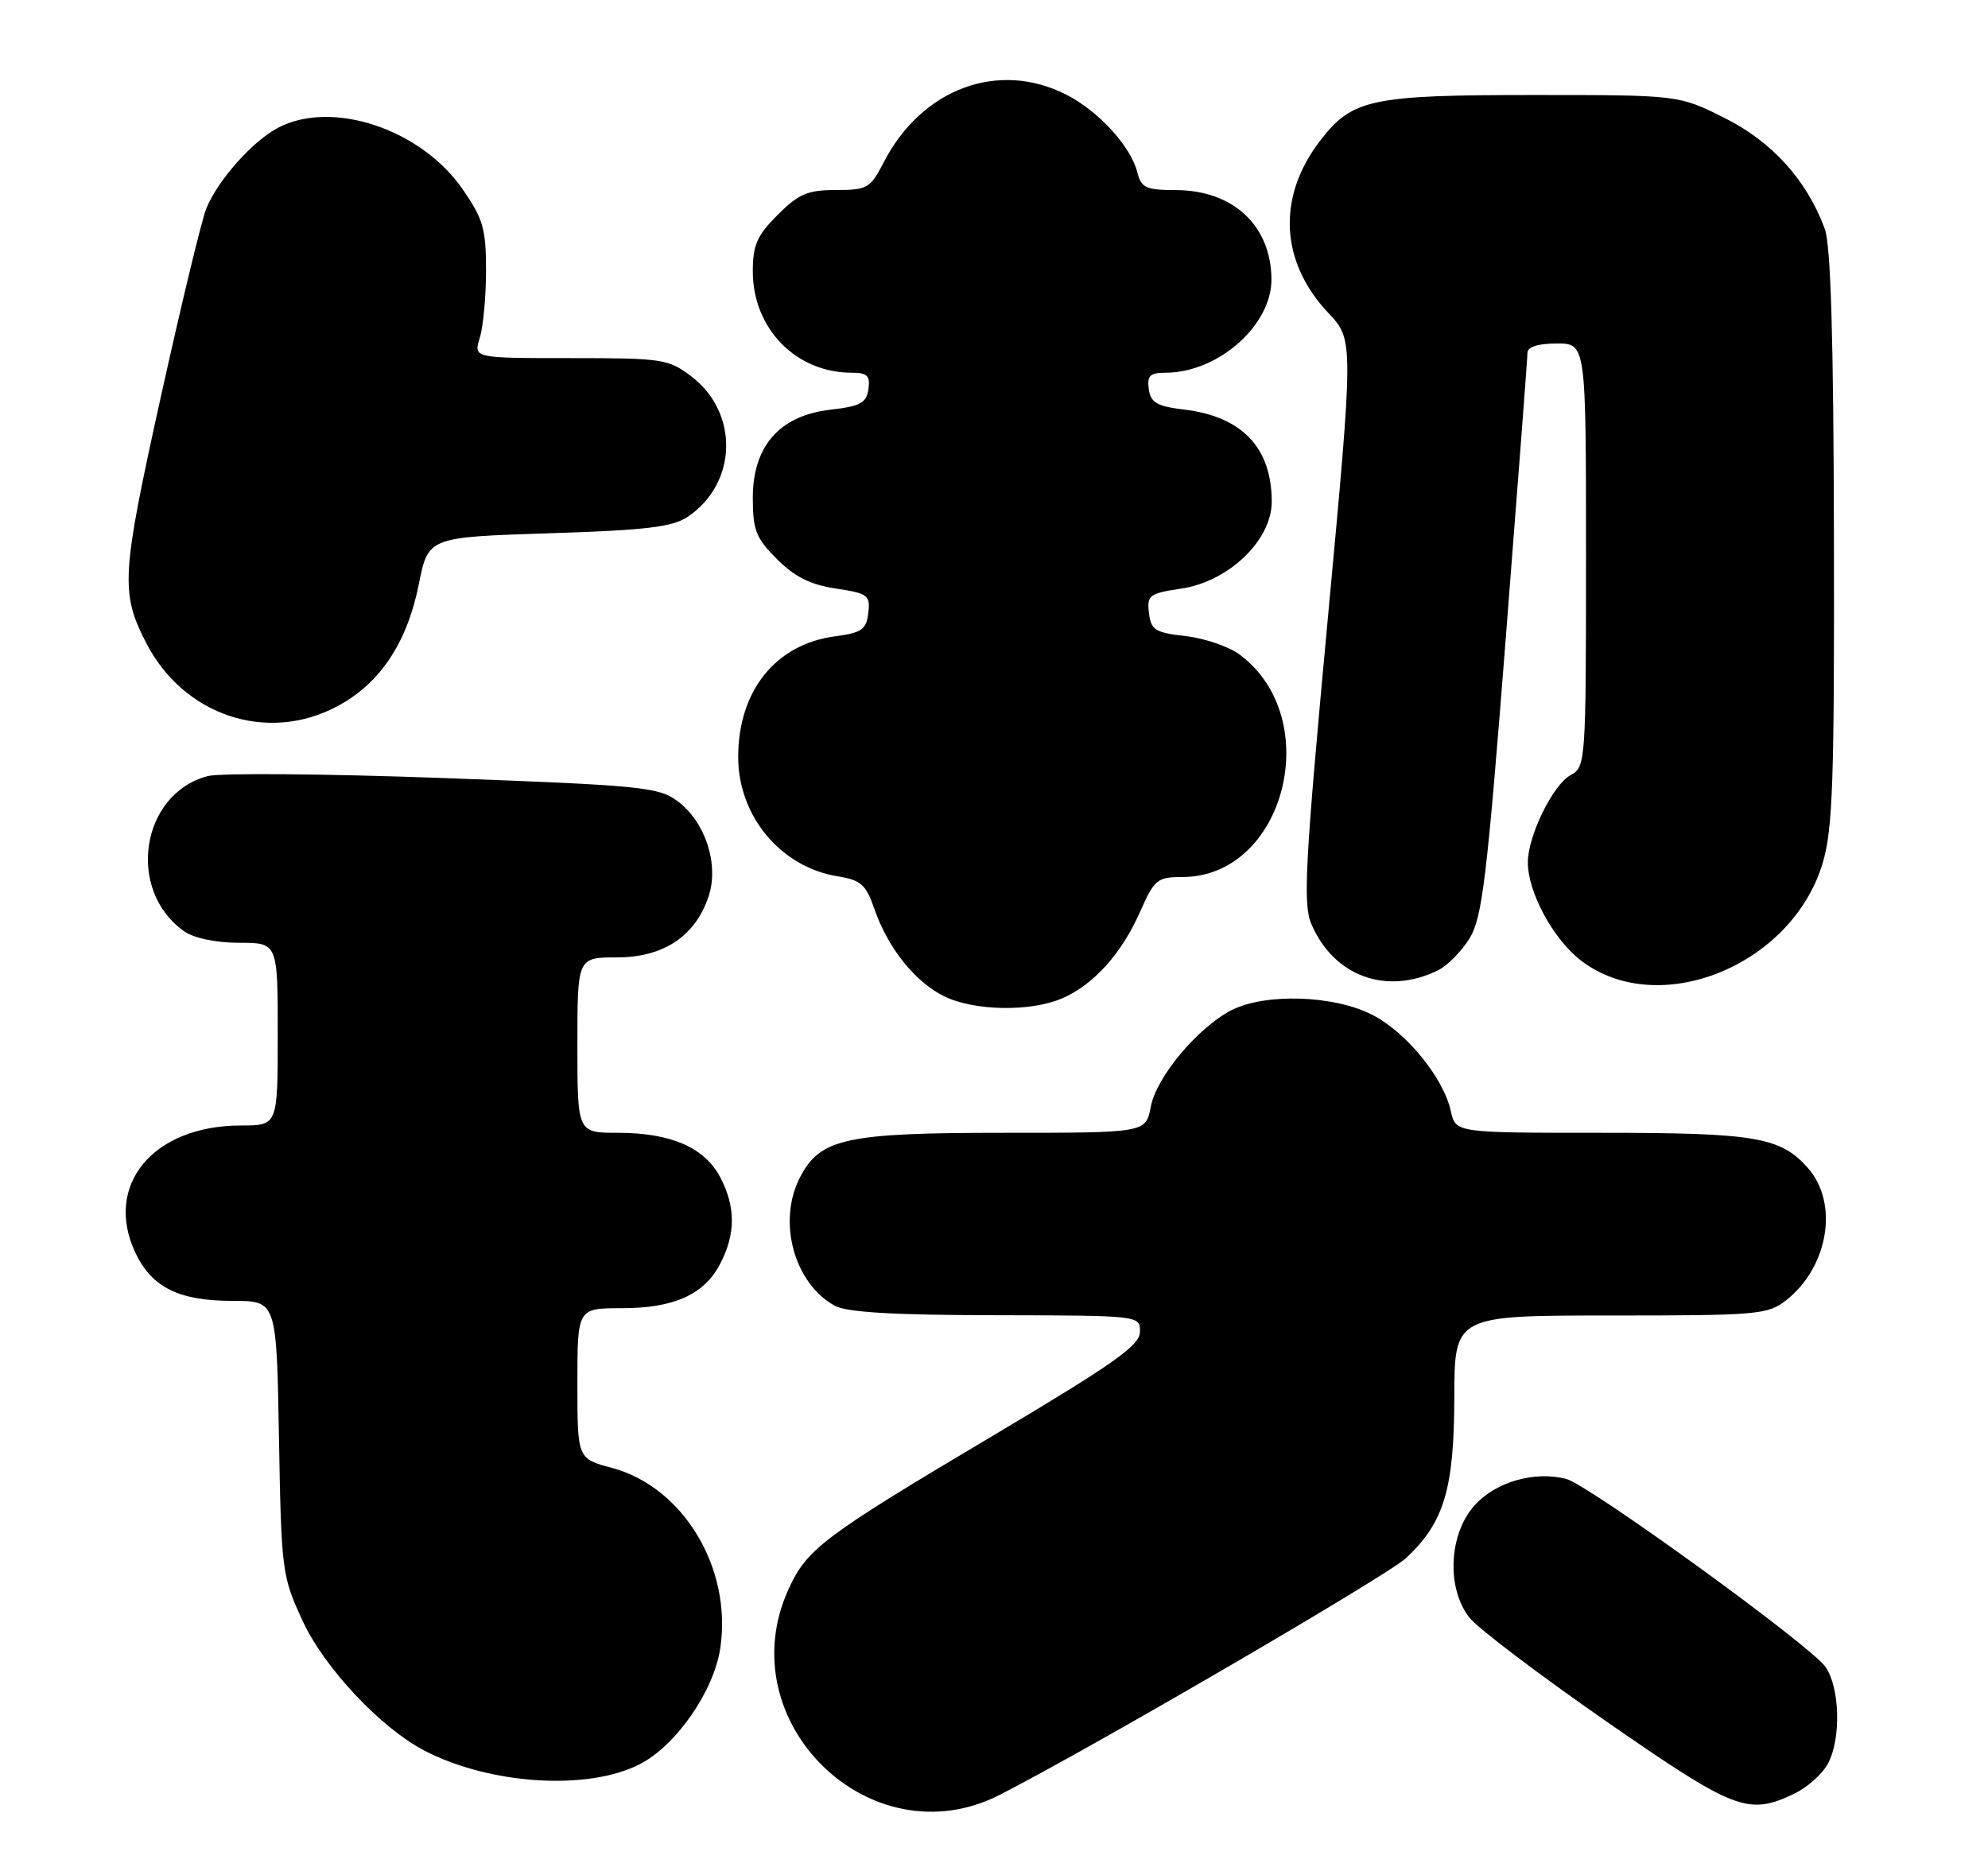 <?xml version="1.0" encoding="UTF-8" standalone="no"?>
<!DOCTYPE svg PUBLIC "-//W3C//DTD SVG 1.1//EN" "http://www.w3.org/Graphics/SVG/1.1/DTD/svg11.dtd" >
<svg xmlns="http://www.w3.org/2000/svg" xmlns:xlink="http://www.w3.org/1999/xlink" version="1.1" viewBox="0 0 272 256">
 <g >
 <path fill="currentColor"
d=" M 136.78 245.59 C 149.31 239.19 189.84 215.57 192.38 213.19 C 197.58 208.32 198.95 203.76 198.98 191.25 C 199.00 180.00 199.00 180.00 220.37 180.00 C 240.52 180.00 241.88 179.88 244.39 177.91 C 250.19 173.34 251.62 164.59 247.33 159.78 C 243.60 155.58 240.15 155.00 219.11 155.00 C 199.16 155.00 199.16 155.00 198.51 152.06 C 197.51 147.48 192.46 141.28 187.76 138.86 C 182.52 136.15 173.01 135.86 168.42 138.26 C 163.81 140.68 158.20 147.40 157.45 151.44 C 156.78 155.00 156.78 155.00 137.29 155.00 C 115.72 155.00 112.21 155.77 109.46 161.09 C 106.34 167.11 108.62 175.55 114.19 178.65 C 115.84 179.56 122.11 179.94 136.25 179.96 C 156.00 180.00 156.00 180.00 155.97 182.25 C 155.95 184.10 152.39 186.61 135.76 196.50 C 112.62 210.25 110.39 211.93 107.88 217.46 C 99.64 235.59 119.16 254.59 136.78 245.59 Z  M 245.45 245.45 C 247.25 244.60 249.34 242.74 250.11 241.30 C 251.92 237.92 251.74 230.89 249.76 228.07 C 247.71 225.14 217.32 203.12 214.27 202.35 C 209.89 201.25 204.64 202.77 201.75 205.98 C 198.22 209.90 197.88 217.31 201.05 221.34 C 202.18 222.78 210.57 229.14 219.70 235.48 C 237.35 247.73 239.17 248.44 245.45 245.45 Z  M 87.52 241.40 C 92.50 238.85 97.67 231.41 98.55 225.51 C 100.19 214.60 93.49 203.46 83.73 200.85 C 79.00 199.59 79.00 199.59 79.00 189.29 C 79.00 179.00 79.00 179.00 85.05 179.00 C 92.23 179.00 96.36 177.13 98.55 172.90 C 100.66 168.83 100.66 165.18 98.58 161.15 C 96.44 157.02 91.82 155.00 84.53 155.00 C 79.00 155.00 79.00 155.00 79.00 143.00 C 79.00 131.00 79.00 131.00 84.42 131.00 C 90.79 131.00 95.16 128.08 96.96 122.62 C 98.40 118.26 96.50 112.43 92.70 109.62 C 90.11 107.69 87.76 107.46 60.70 106.46 C 44.64 105.87 30.12 105.75 28.43 106.19 C 19.24 108.60 17.23 121.85 25.22 127.44 C 26.55 128.37 29.56 129.00 32.72 129.00 C 38.00 129.00 38.00 129.00 38.00 141.50 C 38.00 154.00 38.00 154.00 32.97 154.00 C 20.92 154.00 14.15 162.19 18.54 171.45 C 20.79 176.17 24.50 178.00 31.87 178.00 C 37.84 178.00 37.84 178.00 38.17 196.75 C 38.49 215.01 38.58 215.67 41.41 221.79 C 44.37 228.21 52.13 236.46 58.10 239.55 C 67.10 244.20 80.41 245.04 87.52 241.40 Z  M 145.28 136.62 C 149.60 134.78 153.45 130.51 155.99 124.75 C 157.95 120.32 158.34 120.00 161.80 120.00 C 175.78 119.98 181.36 98.33 169.63 89.58 C 168.17 88.48 164.84 87.34 162.24 87.04 C 158.03 86.56 157.47 86.20 157.20 83.87 C 156.91 81.44 157.25 81.19 161.66 80.53 C 168.12 79.56 174.00 73.91 174.00 68.66 C 174.00 61.26 169.94 56.98 162.00 56.04 C 158.29 55.59 157.44 55.10 157.18 53.25 C 156.92 51.41 157.34 51.00 159.46 51.00 C 166.66 51.00 174.03 44.49 173.96 38.17 C 173.89 30.84 168.70 26.02 160.86 26.01 C 156.78 26.00 156.14 25.70 155.61 23.58 C 154.72 20.03 150.30 15.20 145.91 12.96 C 136.61 8.21 126.10 12.11 120.89 22.25 C 119.08 25.76 118.66 26.00 114.38 26.00 C 110.50 26.00 109.28 26.52 106.40 29.40 C 103.57 32.23 103.00 33.53 103.00 37.15 C 103.01 44.96 108.91 51.00 116.54 51.00 C 118.66 51.00 119.08 51.41 118.82 53.25 C 118.55 55.14 117.71 55.59 113.61 56.06 C 106.67 56.86 103.00 61.03 103.00 68.12 C 103.00 72.54 103.43 73.63 106.31 76.51 C 108.73 78.93 110.90 80.01 114.36 80.53 C 118.75 81.19 119.09 81.44 118.80 83.87 C 118.54 86.14 117.92 86.58 114.23 87.07 C 106.11 88.15 101.00 94.54 101.00 103.59 C 101.00 111.66 106.81 118.63 114.58 119.90 C 117.81 120.42 118.48 121.02 119.65 124.41 C 121.50 129.73 125.19 134.35 129.18 136.32 C 133.25 138.33 140.96 138.47 145.28 136.62 Z  M 196.78 132.75 C 198.04 132.13 199.97 130.17 201.07 128.39 C 202.80 125.58 203.45 120.19 206.02 87.33 C 207.65 66.52 208.99 48.94 208.99 48.25 C 209.00 47.46 210.47 47.00 213.00 47.00 C 217.00 47.00 217.00 47.00 217.00 75.96 C 217.00 104.30 216.95 104.95 214.91 106.05 C 212.49 107.34 209.04 114.37 209.04 118.00 C 209.04 122.11 212.54 128.55 216.35 131.46 C 226.95 139.53 245.21 132.13 249.39 118.06 C 250.76 113.46 250.99 106.73 250.92 73.57 C 250.87 46.31 250.49 33.54 249.67 31.32 C 247.22 24.66 242.45 19.38 235.96 16.14 C 229.68 13.00 229.68 13.00 209.81 13.00 C 187.50 13.00 184.97 13.55 180.57 19.32 C 174.70 27.01 175.15 35.84 181.76 42.84 C 185.22 46.50 185.22 46.50 181.65 84.88 C 178.57 117.96 178.26 123.69 179.40 126.38 C 182.46 133.59 189.69 136.24 196.78 132.75 Z  M 46.09 96.67 C 51.95 93.58 55.68 88.01 57.29 80.00 C 58.58 73.50 58.58 73.50 75.04 72.97 C 88.37 72.55 91.99 72.12 94.08 70.72 C 100.89 66.16 101.15 56.51 94.61 51.52 C 91.47 49.12 90.68 49.00 78.05 49.00 C 64.78 49.00 64.78 49.00 65.64 46.25 C 66.11 44.74 66.50 40.58 66.50 37.00 C 66.50 31.30 66.10 29.93 63.27 25.85 C 57.58 17.66 45.49 13.63 38.10 17.45 C 34.59 19.26 29.78 24.68 28.22 28.55 C 27.57 30.17 24.76 41.85 21.96 54.50 C 16.61 78.71 16.47 81.10 19.99 87.95 C 25.10 97.91 36.52 101.73 46.09 96.67 Z "/>
</g>
</svg>